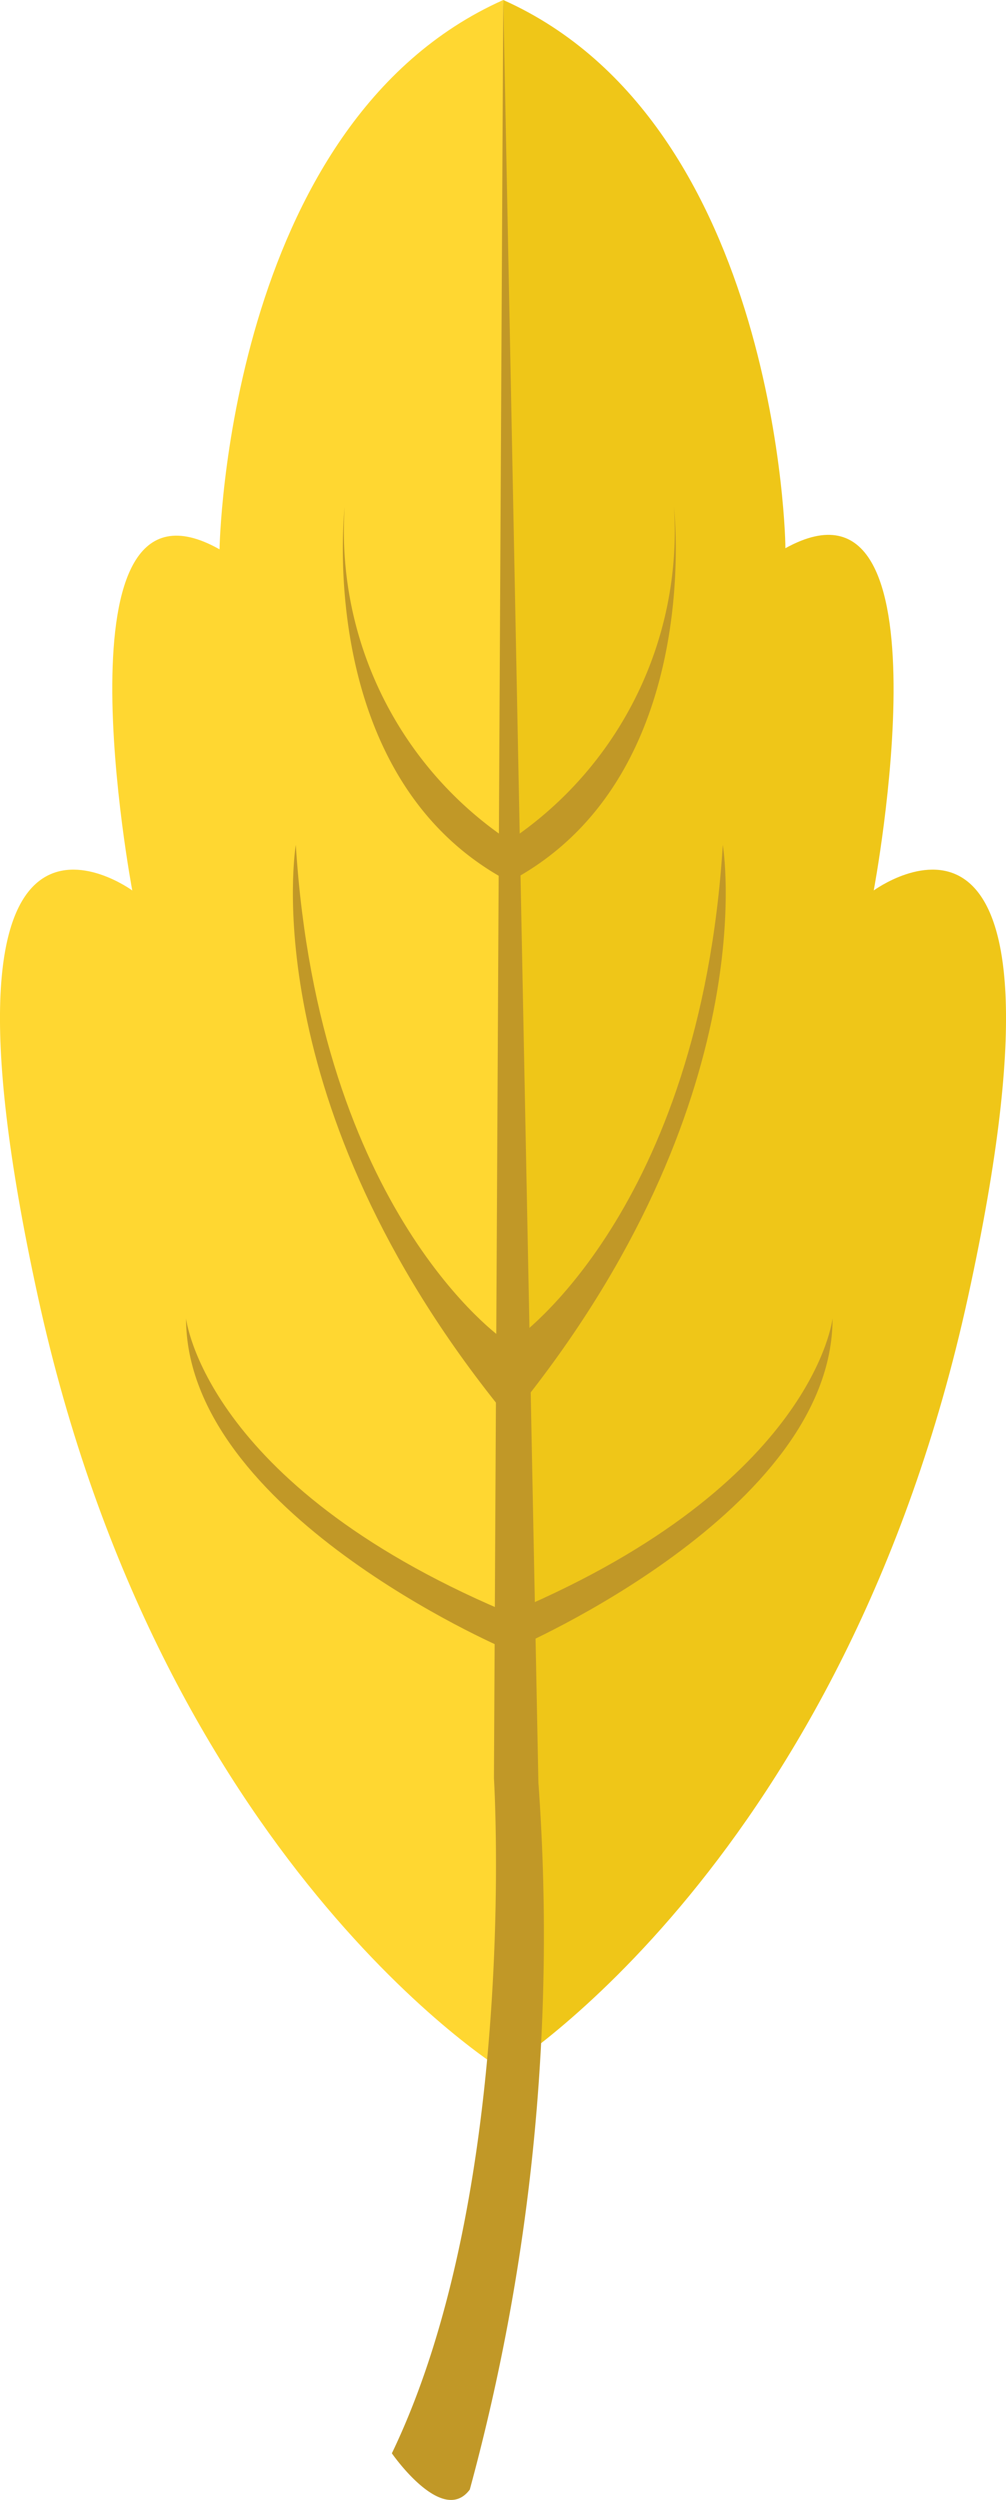 <svg id="yellowLeaf" xmlns="http://www.w3.org/2000/svg" viewBox="0 0 18.33 45.51"><defs><style>.cls-1{fill:#ffd731;}.cls-2{fill:#efc618;}.cls-3{fill:#c19827;}</style></defs><title>yellowLeaf</title><path class="cls-1" d="M19.17,10V47.69S12.94,43.9,10.69,33.6s1.72-7.39,1.72-7.39S10.91,18.26,14,20C14,20,14.12,12.25,19.17,10Z" transform="translate(-10 -10)"/><path class="cls-2" d="M19.17,10V47.69s6.22-3.79,8.47-14.09-1.72-7.39-1.72-7.39,1.5-7.95-1.61-6.23C24.32,20,24.21,12.25,19.17,10Z" transform="translate(-10 -10)"/><path class="cls-3" d="M19,42.37s.46,7.47-1.86,12.29c0,0,.92,1.33,1.42.66a38.43,38.43,0,0,0,1.25-12.87L19.17,10Z" transform="translate(-10 -10)"/><path class="cls-3" d="M19.17,40s-5.78-2.48-5.78-6c0,0,.33,3,5.78,5.32Z" transform="translate(-10 -10)"/><path class="cls-3" d="M19.17,34.38s-3.36-2.31-3.78-9c0,0-.8,4.67,3.78,10.32Z" transform="translate(-10 -10)"/><path class="cls-3" d="M19.17,25.23a6.77,6.77,0,0,1-2.89-6s-.56,4.84,2.89,6.76Z" transform="translate(-10 -10)"/><path class="cls-3" d="M19.39,40s5.78-2.48,5.78-6c0,0-.33,3-5.78,5.32Z" transform="translate(-10 -10)"/><path class="cls-3" d="M19.39,34.38s3.36-2.31,3.78-9c0,0,.8,4.67-3.78,10.32Z" transform="translate(-10 -10)"/><path class="cls-3" d="M19.39,25.23a6.77,6.77,0,0,0,2.89-6s.56,4.84-2.89,6.76Z" transform="translate(-10 -10)"/></svg>
